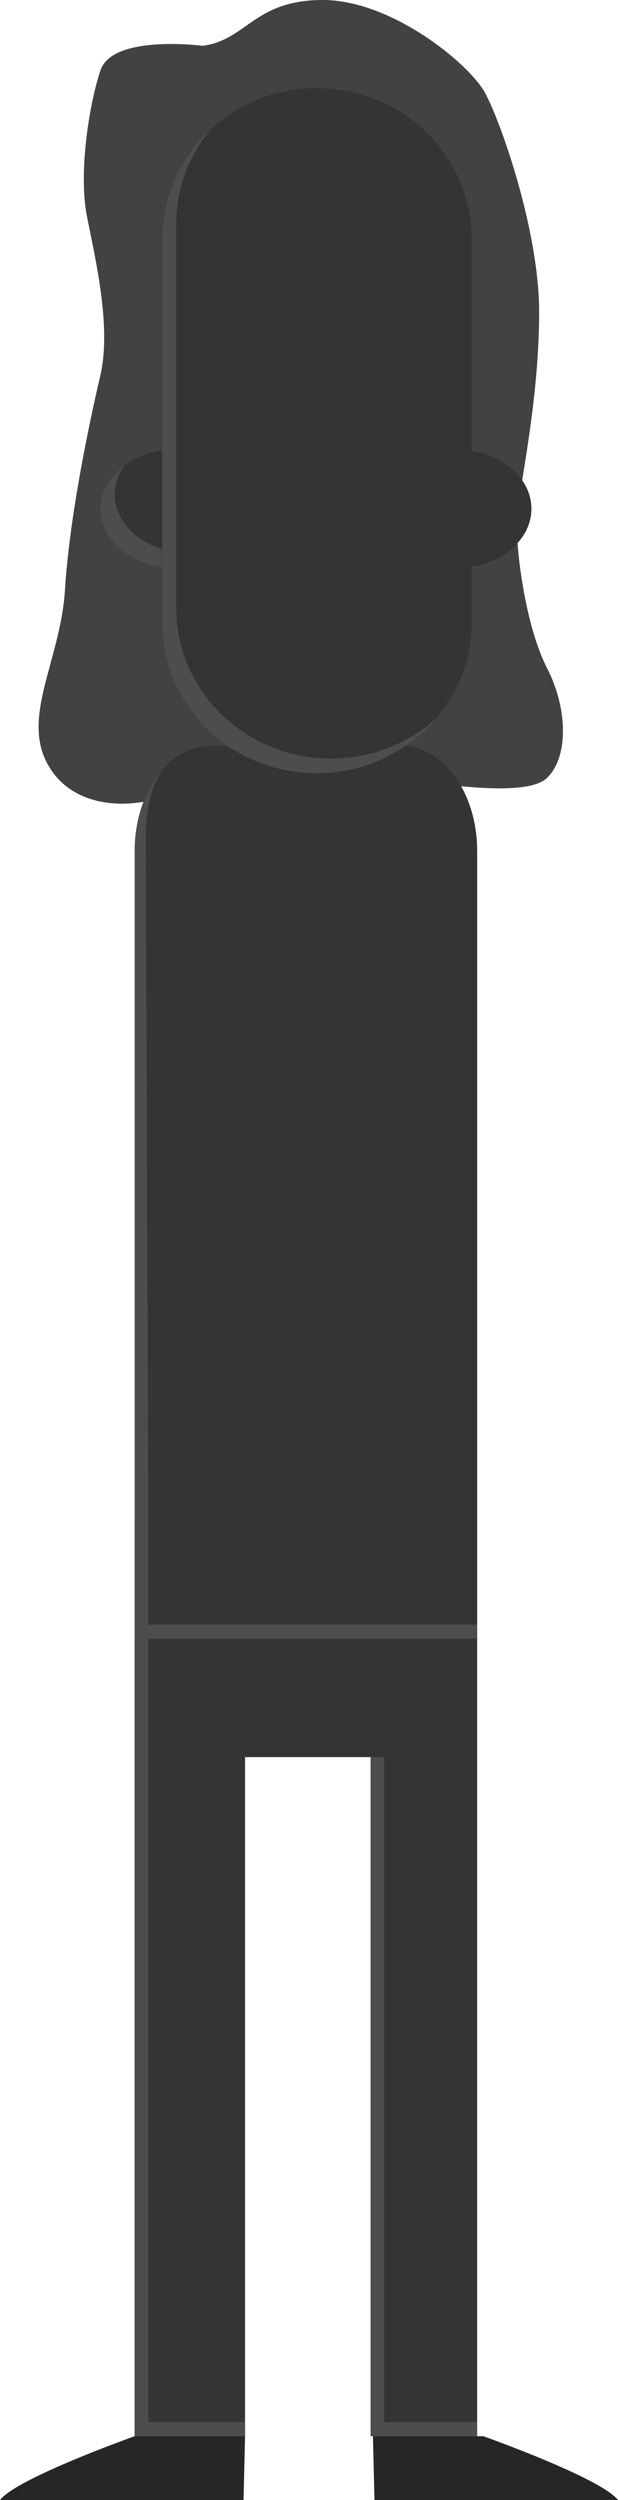 <svg xmlns="http://www.w3.org/2000/svg" width="240" height="970" viewBox="0 0 240 970"><defs><style>.cls-1{fill:#424242;}.cls-2{fill:#343434;}.cls-3{fill:#4d4d4d;}.cls-4{fill:#262626;}</style></defs><g id="Figur"><g id="Ensemble_-_Kvinde" data-name="Ensemble - Kvinde"><path id="Hår" class="cls-1" d="M78.7,17.77C95.92,15.49,98.59.05,125.26,0s56.9,24.62,63.12,36.05,21,53.69,21,85c0,34.87-7.82,68.46-8.58,79.54s3.11,42,11.56,58.45,8.27,35,0,42.86-43.64,2-57.35,0-80-2.16-86.46,4-35.78,12-48.67-7.13,3.56-41.55,5.34-69.88,9.25-64,13.73-83.16S36.8,99.55,33.69,83.56s.61-42,5.29-56.19S78.7,17.77,78.7,17.77Z"/><g id="Krop"><g id="Trøje"><path class="cls-2" d="M156,289.44H81.6c-16.17,0-29.29,18.22-29.29,40.68V635.8h133V330.12C185.3,307.66,172.18,289.44,156,289.44Z"/><polyline class="cls-3" points="52.28 589.62 52.28 635.8 185.3 635.8 185.3 630.33 57.6 630.33 57.6 589.63"/><path class="cls-3" d="M57.6,589.62l-1-264.68c0-9.84,1.73-20.26,7.39-27.3-7.33,8.17-11.69,19.86-11.69,32.48v259.5"/><path class="cls-2" d="M157.5,289.44a16.12,16.12,0,0,1-1.54,3.29c-3,4-14.8,9.16-33,9.16s-29.86-5.3-33-9.16a10.36,10.36,0,0,1-1.49-3.29"/></g><polygon id="Bukser" class="cls-2" points="52.28 635.8 52.28 945.24 95.17 945.24 95.17 681.75 143.94 681.75 143.94 945.24 185.3 945.24 185.3 635.8 52.28 635.8"/><polygon class="cls-3" points="57.6 939.77 57.6 635.8 52.28 635.8 52.28 945.24 95.17 945.24 95.17 939.77 57.6 939.77"/><polygon class="cls-3" points="143.94 681.75 143.94 945.24 185.3 945.24 185.3 939.77 149.26 939.77 149.26 681.75 143.94 681.75"/><g id="Sko"><path class="cls-4" d="M52.28,945.24S6.5,961.49,0,970H94.58l.59-24.76Z"/><path class="cls-4" d="M187.72,945.24S233.5,961.49,240,970H145.42l-.59-24.76Z"/></g></g><g id="Ansigt"><g id="Øre"><ellipse class="cls-2" cx="176.79" cy="197.4" rx="29.59" ry="23.1"/><ellipse class="cls-2" cx="68.58" cy="197.4" rx="29.59" ry="23.1"/><path class="cls-3" d="M74.13,214.8c-16.35,0-29.6-10.34-29.6-23.1a19.16,19.16,0,0,1,3.75-11c-5.7,4.21-9.3,10.13-9.3,16.74,0,12.76,13.25,23.1,29.6,23.1,11.19,0,20.81-4.9,25.84-12.06A34.2,34.2,0,0,1,74.13,214.8Z"/></g><g id="Hoved"><path id="Hoved-2" data-name="Hoved" class="cls-2" d="M123,34.21c-33.2,0-60.11,26.08-60.11,58.25v149.3C62.91,273.92,89.82,300,123,300s60.11-26.08,60.11-58.24V92.46C183.13,60.29,156.22,34.21,123,34.21Z"/><path id="Skygge" class="cls-3" d="M128.57,294.3c-33.2,0-60.11-26.08-60.11-58.25V86.76A56.94,56.94,0,0,1,82,50a57.23,57.23,0,0,0-19,42.45v149.3C62.91,273.92,89.83,300,123,300a60.69,60.69,0,0,0,46.62-21.5A60.88,60.88,0,0,1,128.57,294.3Z"/></g></g></g></g></svg>